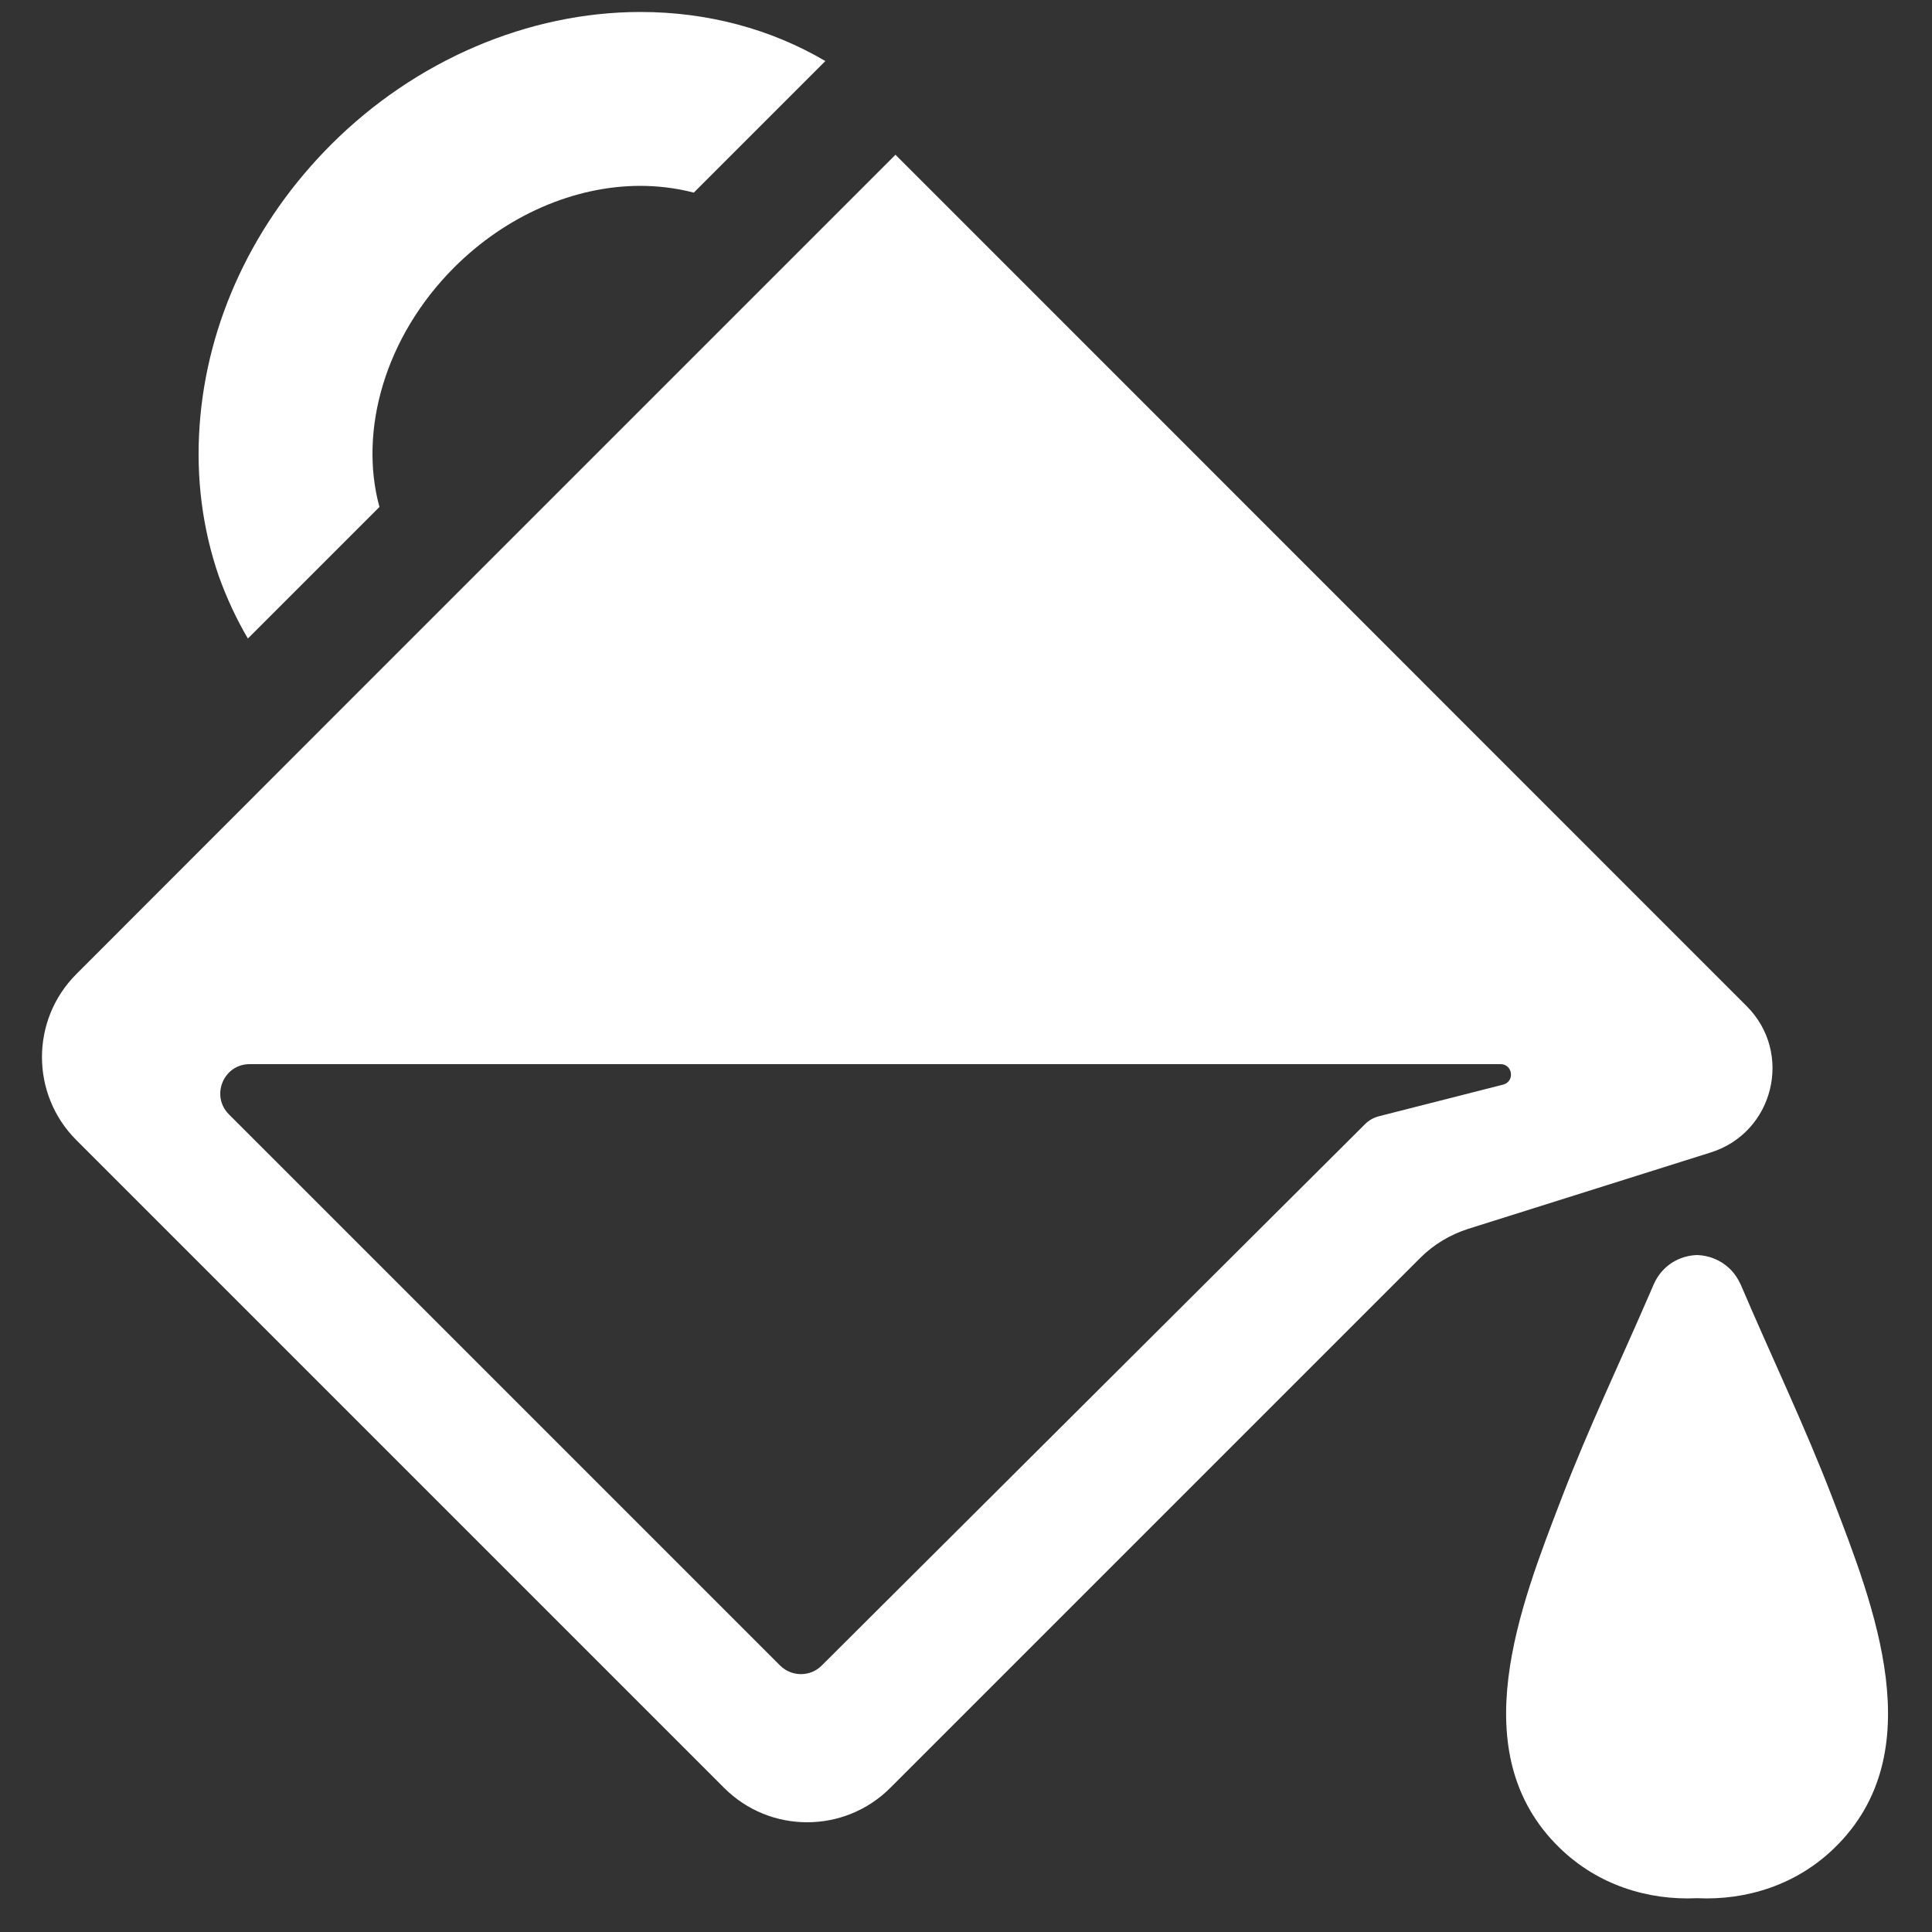 <?xml version="1.0" encoding="utf-8"?>
<!-- Generator: Adobe Illustrator 18.0.0, SVG Export Plug-In . SVG Version: 6.00 Build 0)  -->
<!DOCTYPE svg PUBLIC "-//W3C//DTD SVG 1.1//EN" "http://www.w3.org/Graphics/SVG/1.1/DTD/svg11.dtd">
<svg version="1.1" id="Capa_1" xmlns="http://www.w3.org/2000/svg" xmlns:xlink="http://www.w3.org/1999/xlink" x="0px" y="0px"
	 viewBox="0 0 1000 1000" enable-background="new 0 0 1000 1000" xml:space="preserve">
<rect x="0" y="0" width="1000" height="1000" fill="#333333" stroke="none"/>
<path fill="#FFFFFF" d="M128.3,330.5l68.1-68.1c-10.8-39.5,2.8-88.1,38.7-124c26.8-26.8,62-42.2,96.4-42.2c8,0,17.6,0.9,27.6,3.5
	L421,37.8l6.2-6.2C399,15,366.2,6.2,331.5,6.2c-58.1,0-116.5,25-160.1,68.6c-40.2,40.2-64.4,91.9-68.1,145.7
	c-1.9,27,1.5,53.1,9.9,77.6C117.3,309.5,122.3,320.3,128.3,330.5z"/>
<path fill="#FFFFFF" d="M374.8,925.4c11.9,11.9,27.4,17.8,43,17.8c15.5,0,31.1-5.9,43-17.8l274.3-274.3c6.9-6.9,15.4-12,24.7-15
	l125.7-39.6c32.7-10.3,42.8-51.6,18.5-75.8l-19.3-19.3l-35.9-35.9L502,118.6l-38.5-38.5l-54.4,54.4L231.3,312.3l-64.1,64.1
	L39.5,504.2c-23.7,23.7-23.7,62.2,0,85.9L374.8,925.4z M129.2,550.8h647.5c6.3,0,7.5,9,1.3,10.6l-64.4,16.4c-2.6,0.7-5,2-7,4
	L425.3,862.1c-5.9,5.9-15.5,5.9-21.5,0L118.5,576.8C108.9,567.2,115.7,550.8,129.2,550.8z"/>
<path fill="#FFFFFF" d="M895,656.4c-4.6-4.3-10.5-6.6-16.6-6.8c-9.2,0.3-18.2,5.4-22.5,15.3c-0.6,1.5-1.3,2.9-1.9,4.4
	c-15.3,35.4-31.9,70.1-45.7,106.1c-21.4,55.8-51.8,131.9-0.9,181.2c19.6,19,45.4,27.1,71,25.9c25.6,1.2,51.4-6.9,71-25.9
	c50.9-49.3,20.5-125.4-0.9-181.2c-14.4-37.5-31.8-73.6-47.5-110.5C899.4,661.5,897.4,658.6,895,656.4z"/>
</svg>

